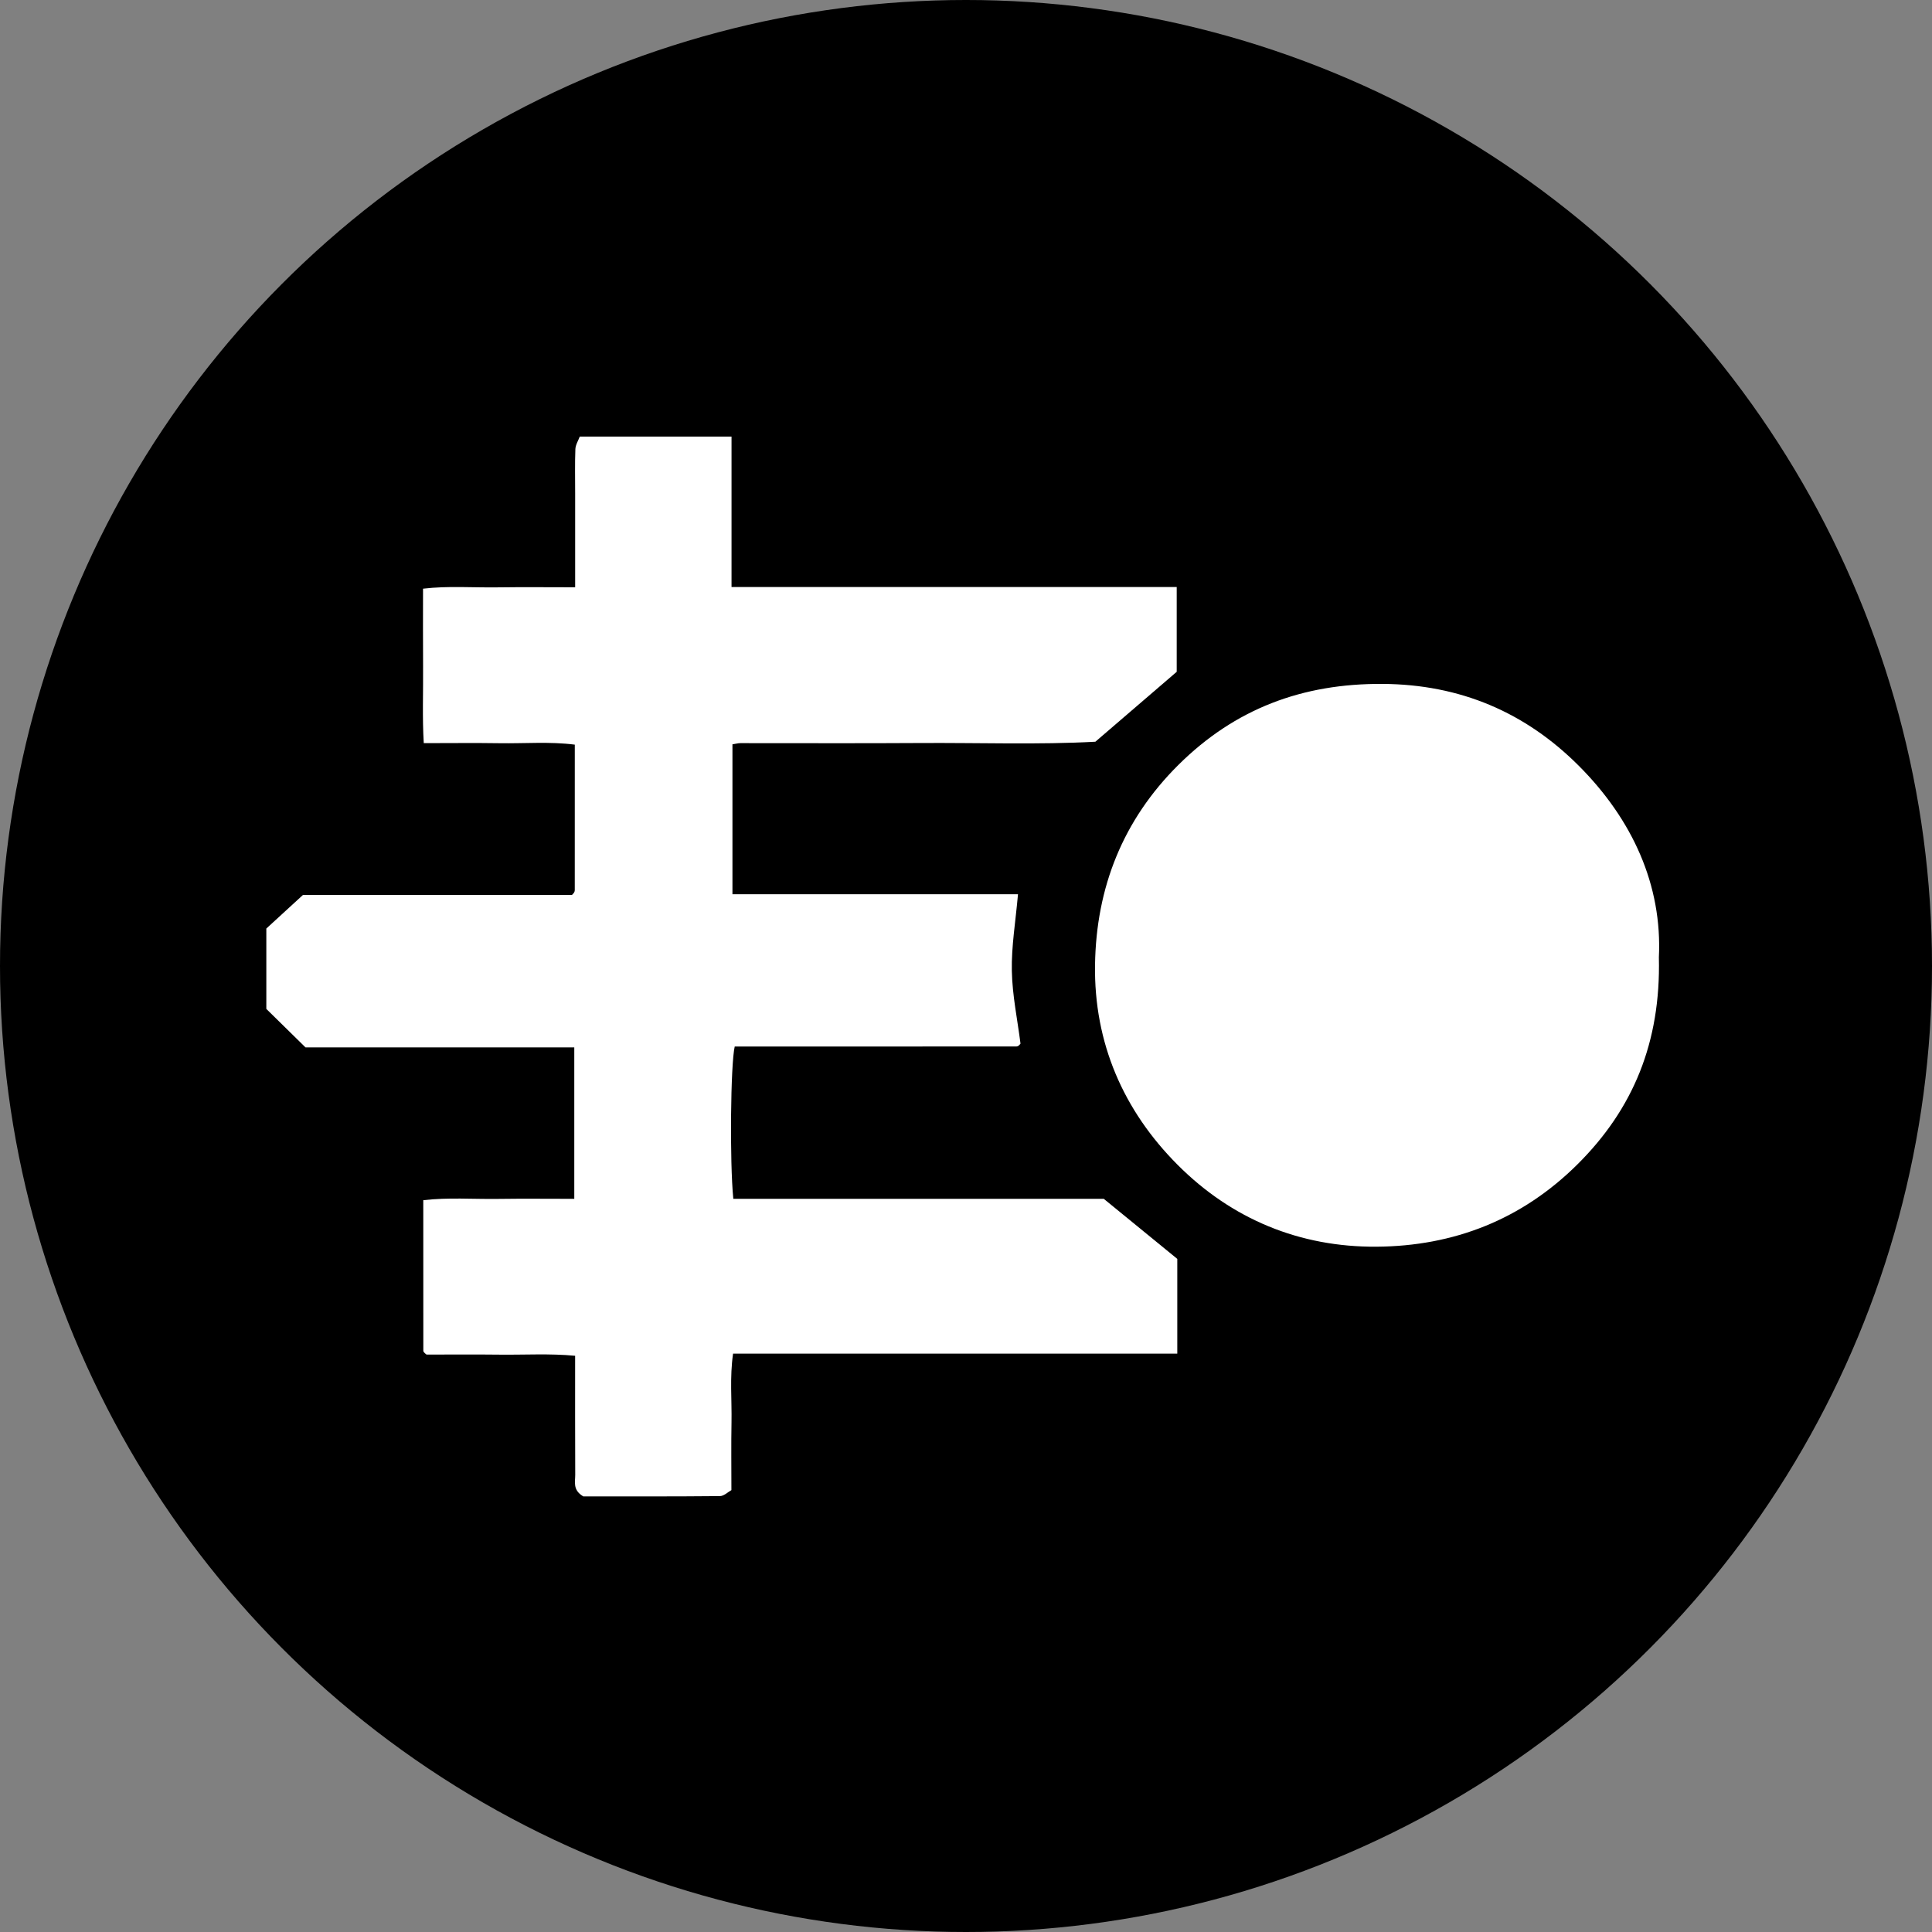 <svg width="80" height="80" xmlns="http://www.w3.org/2000/svg">
  <rect width="100%" height="100%" fill="#808080" stroke="none"/>
  <g fill="none" fill-rule="evenodd">
    <circle fill="#000" cx="40" cy="40" r="40"/>
    <g fill="#FFF">
      <path d="M42.153 37.029c-.1 1.134-.275 2.154-.255 3.171.019 1.012.233 2.021.359 3.015-.035.038-.054.068-.082.087-.025.017-.059.031-.089.031-3.89.001-7.779.001-11.663.001-.172.729-.211 4.78-.058 6.306h15.339c1.04.85 2.045 1.671 3.045 2.488v3.923H30.355c-.143.989-.047 1.925-.065 2.856-.017.911-.004 1.822-.004 2.796-.142.077-.307.245-.474.247-1.923.019-3.846.012-5.661.012-.444-.265-.331-.598-.332-.886-.008-1.619-.004-3.237-.004-4.936-1.047-.1-2.085-.035-3.119-.047-1.015-.012-2.03-.003-3.035-.003-.035-.029-.063-.047-.084-.072-.021-.024-.048-.054-.048-.081-.002-2.058-.002-4.116-.002-6.239 1.027-.122 2.065-.039 3.098-.054 1.04-.015 2.081-.003 3.155-.003v-6.27H12.651c-.597-.586-1.102-1.082-1.623-1.594v-3.328c.459-.42.928-.851 1.516-1.39h11.139c.046-.051.074-.074.09-.103.015-.028.027-.062.027-.093.001-1.989.001-3.978.001-6.029-1.036-.132-2.075-.043-3.109-.059-1.015-.016-2.03-.003-3.145-.003-.064-1.066-.019-2.132-.028-3.195-.008-1.046-.002-2.092-.002-3.201 1.037-.123 2.075-.039 3.109-.055 1.041-.015 2.082-.003 3.19-.003v-3.9c0-.607-.014-1.215.009-1.822.007-.178.12-.352.182-.519h6.284v6.23h18.434v3.511c-1.072.922-2.183 1.877-3.368 2.895-2.348.129-4.82.038-7.291.054-2.47.016-4.939.003-7.409.005-.096 0-.191.028-.328.049v6.207h11.824z"/>
      <path d="M68.691 39.655c.079 3.503-1.062 6.264-3.371 8.558-2.302 2.286-5.118 3.388-8.321 3.41-3.186.022-5.991-1.143-8.228-3.381-2.257-2.259-3.476-5.064-3.428-8.292.047-3.195 1.152-5.997 3.457-8.282 2.339-2.32 5.128-3.369 8.446-3.349 3.222.019 5.914 1.179 8.118 3.38 2.232 2.23 3.475 4.96 3.326 7.957"/>
    </g>
  </g>
</svg>
